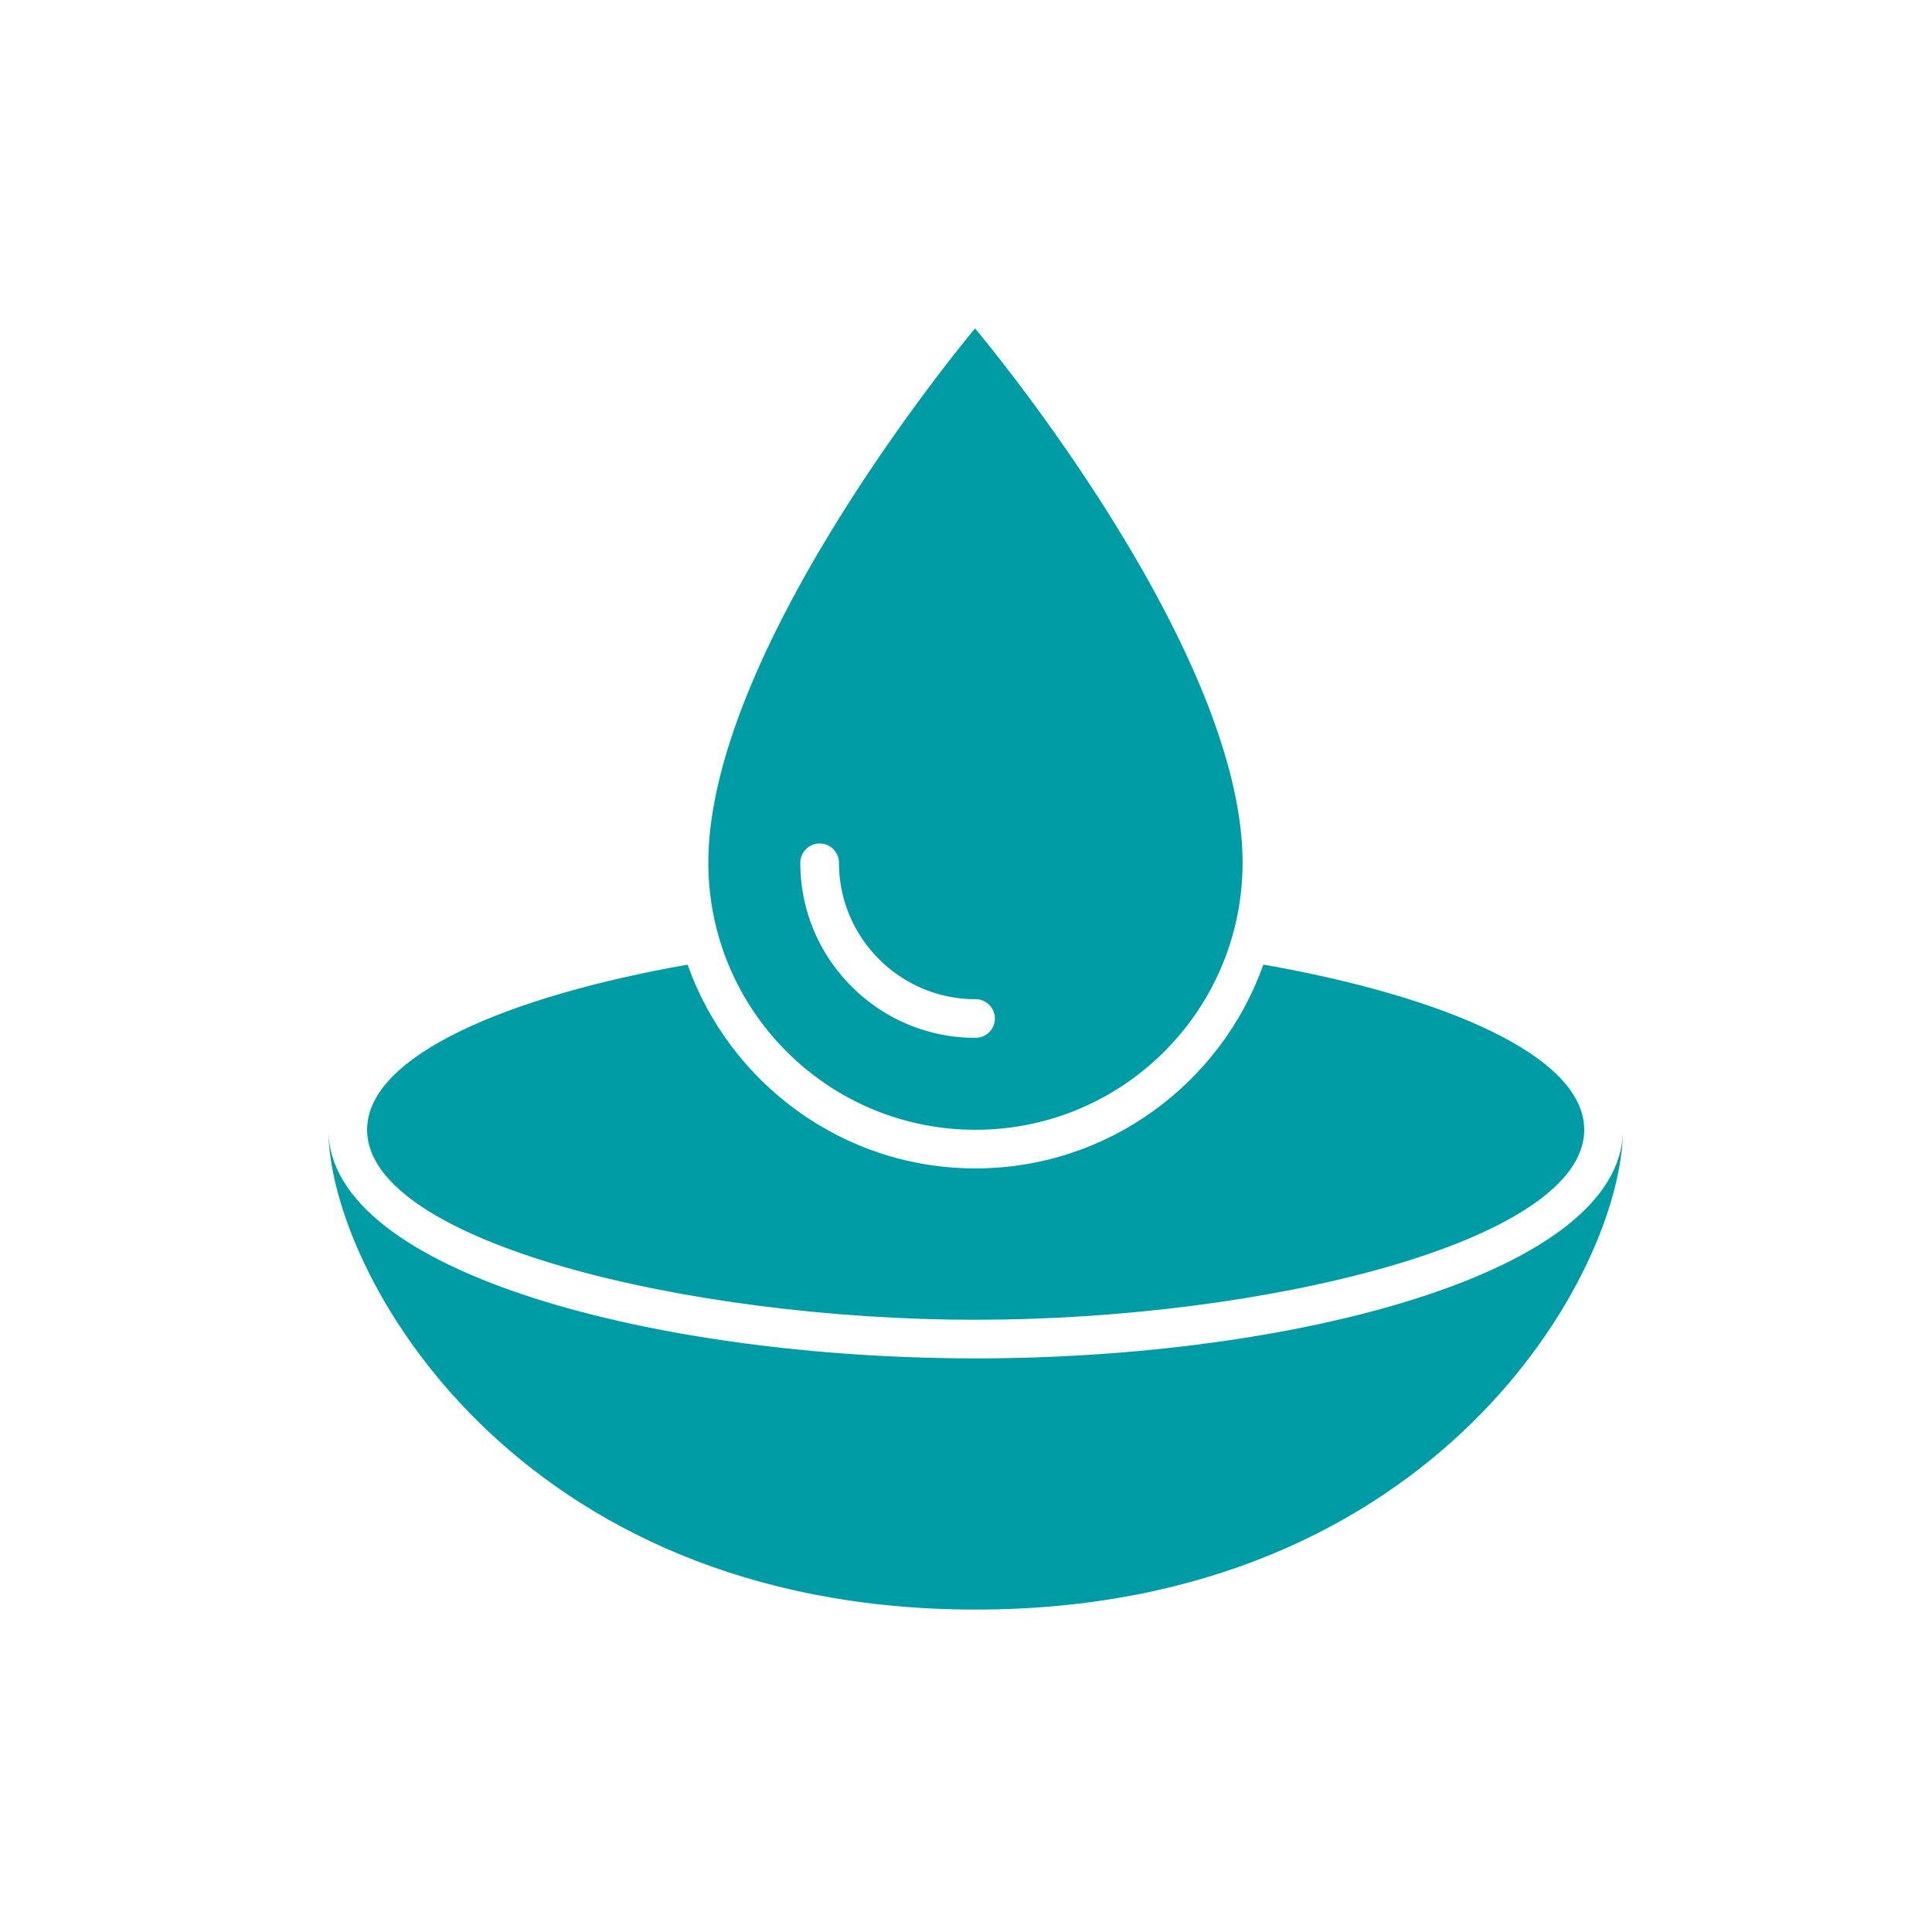 <svg xmlns="http://www.w3.org/2000/svg" width="100" height="100" viewBox="0 0 100 100">
    <g fill="#009CA6" fill-rule="evenodd">
        <path d="M50.5 70.31c-16.467 0-33.5-4.425-33.5-11.832 0 7.308 9.64 24.833 33.5 24.833S84 65.786 84 58.478c0 7.407-17.033 11.833-33.5 11.833"/>
        <path d="M50.5 68.31c14.899 0 31.5-4.037 31.5-9.832 0-3.85-7.325-6.921-16.608-8.551-2.178 6.132-8.022 10.545-14.903 10.55-6.871 0-12.718-4.412-14.9-10.547C26.314 51.562 19 54.632 19 58.478c0 5.795 16.601 9.833 31.5 9.833"/>
        <path d="M41.425 44.66a1 1 0 0 1 2-.002c.003 3.893 3.172 7.06 7.065 7.06h.006a1 1 0 0 1 0 2h-.006a9.007 9.007 0 0 1-6.405-2.652 9.003 9.003 0 0 1-2.66-6.407m9.064 13.818h.012c7.635-.005 13.82-6.2 13.815-13.837C64.308 33.392 50.469 17 50.469 17S36.655 33.414 36.664 44.662c.006 7.633 6.195 13.815 13.825 13.815"/>
    </g>
</svg>

